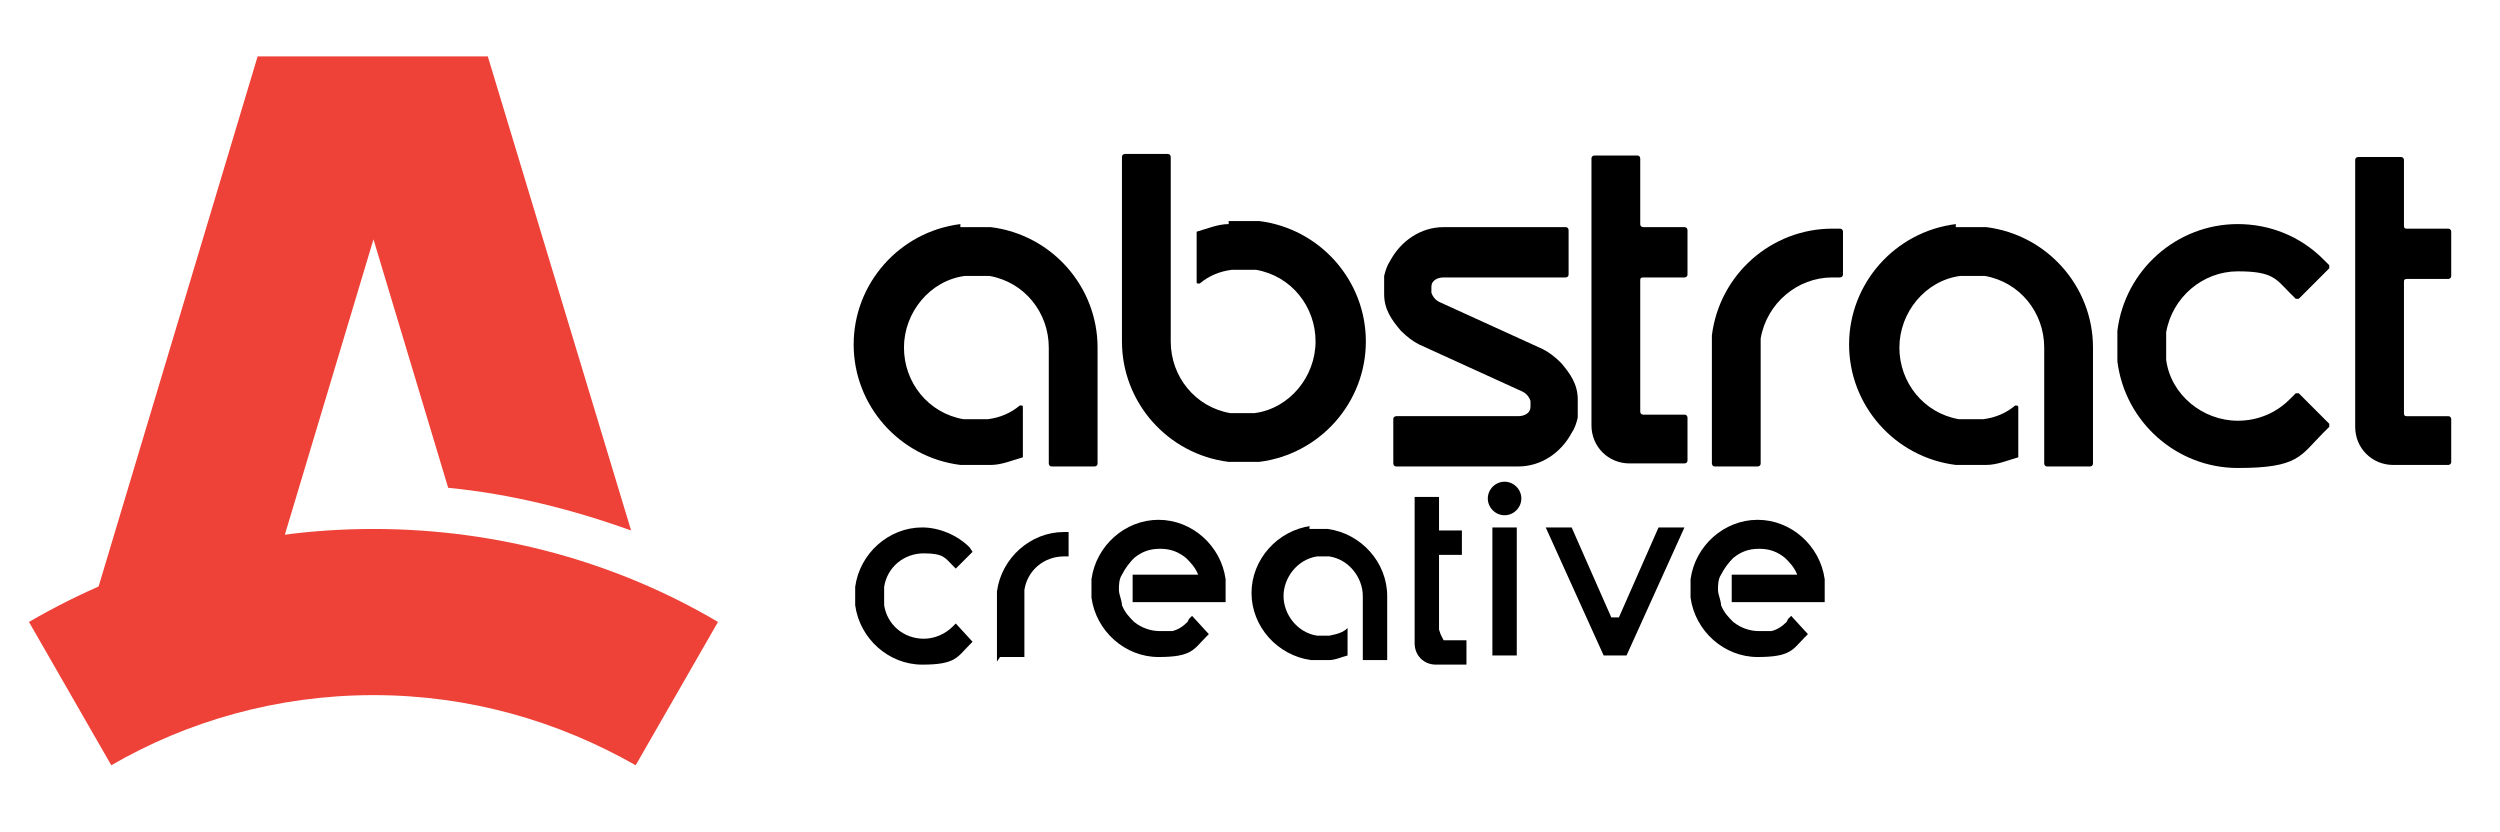 <?xml version="1.0" encoding="UTF-8"?>
<svg id="Layer_1" xmlns="http://www.w3.org/2000/svg" version="1.1" viewBox="0 0 164 54.6">
  <!-- Generator: Adobe Illustrator 29.2.1, SVG Export Plug-In . SVG Version: 2.1.0 Build 116)  -->
  <defs>
    <style>
      .st0 {
        fill: #231f20;
      }

      .st1, .st2, .st3 {
        fill-rule: evenodd;
      }

      .st2, .st4 {
        display: none;
      }

      .st3, .st5 {
        fill: #ee4137;
      }
    </style>
  </defs>
  <path class="st1" d="M107.6,27.1v-8.7c0-.1,0-.2.2-.2h2.7s.2,0,.2-.2v-2.9s0-.2-.2-.2h-2.7c0,0-.2,0-.2-.2v-4.3s0-.2-.2-.2h-2.8s-.2,0-.2.2v17.5c0,1.4,1.1,2.5,2.5,2.5h3.6s.2,0,.2-.2v-2.8s0-.2-.2-.2h-2.7c0,0-.2,0-.2-.2h0Z"/>
  <path class="st1" d="M157.7,27.2v-8.7c0-.1,0-.2.2-.2h2.7s.2,0,.2-.2v-2.9s0-.2-.2-.2h-2.7c-.1,0-.2,0-.2-.2v-4.3s0-.2-.2-.2h-2.8s-.2,0-.2.2v17.5c0,1.4,1.1,2.5,2.5,2.5h3.6s.2,0,.2-.2v-2.8s0-.2-.2-.2h-2.7c-.1,0-.2,0-.2-.2h0Z"/>
  <path class="st1" d="M142.1,23.4v-1.6c.4-2.3,2.4-4,4.7-4s2.5.5,3.4,1.4l.4.4h.2l2-2v-.2l-.4-.4c-1.5-1.5-3.5-2.3-5.6-2.3-4,0-7.4,3-7.9,7v2c.5,4,3.9,7,7.9,7s4.1-.8,5.6-2.3l.4-.4v-.2l-2-2h-.2l-.4.4c-.9.9-2.1,1.4-3.4,1.4-2.3,0-4.4-1.7-4.7-4h0v-.2Z"/>
  <path class="st1" d="M93.9,19.2v-.4c0-.4.4-.6.8-.6h8s.2,0,.2-.2v-2.9s0-.2-.2-.2h-8c-1.5,0-2.8.9-3.5,2.2-.2.3-.3.6-.4,1,0,.4,0,.8,0,1.2,0,1,.5,1.7,1.1,2.4.4.4.8.7,1.2.9l6.8,3.1c.2.1.4.3.5.6v.4c0,.4-.4.6-.8.6h-8s-.2,0-.2.2v2.9s0,.2.2.2h8c1.5,0,2.8-.9,3.5-2.2.2-.3.3-.6.4-1,0-.4,0-.8,0-1.2,0-1-.5-1.7-1.1-2.4-.4-.4-.8-.7-1.2-.9l-6.8-3.1c-.2-.1-.4-.3-.5-.6h0Z"/>
  <path class="st1" d="M112.3,30.4s0,.2.2.2h2.8s.2,0,.2-.2v-8.2c.4-2.3,2.4-4,4.7-4h.5s.2,0,.2-.2v-2.8s0-.2-.2-.2h-.5c-4,0-7.4,3-7.9,7v1c0,.3,0,.1,0,.1v7.2h0Z"/>
  <path class="st1" d="M80.6,14.7c-.7,0-1.4.3-2.1.5h0v3.3h0c0,.1,0,.1.2.1.6-.5,1.3-.8,2.1-.9h1.6c2.3.4,3.9,2.4,3.9,4.7s-1.7,4.4-4,4.7h-1.6c-2.3-.4-3.9-2.4-3.9-4.7v-12.1s0-.2-.2-.2h-2.8s-.2,0-.2.2v12.1c0,4,3,7.4,7,7.9h2c4-.5,7-3.9,7-7.9s-3-7.4-7-7.9h-2v.2Z"/>
  <path class="st1" d="M63,14.7c-4,.5-7,3.9-7,7.9s3,7.4,7,7.9h2c.7,0,1.4-.3,2.1-.5h0v-3.3h0c0-.1,0-.1-.2-.1-.6.5-1.3.8-2.1.9h-1.6c-2.3-.4-3.9-2.4-3.9-4.7s1.7-4.4,4-4.7h1.6c2.3.4,3.9,2.4,3.9,4.7v7.6s0,.2.2.2h2.8s.2,0,.2-.2v-7.6c0-4-3-7.4-7-7.9h-2v-.2Z"/>
  <path class="st1" d="M128.3,14.7c-4,.5-7,3.9-7,7.9s3,7.4,7,7.9h2c.7,0,1.4-.3,2.1-.5h0v-3.3h0c0-.1-.1-.1-.2-.1-.6.5-1.3.8-2.1.9h-1.6c-2.3-.4-3.9-2.4-3.9-4.7s1.7-4.4,4-4.7h1.6c2.3.4,3.9,2.4,3.9,4.7v7.6s0,.2.2.2h2.8s.2,0,.2-.2v-7.6c0-4-3-7.4-7-7.9h-2v-.2Z"/>
  <path class="st1" d="M94.4,41.3v-4.9s0,0,0,0h1.5v-1.6h-1.5s0,0,0,0v-2.2h-1.6v9.6c0,.8.6,1.4,1.4,1.4h2v-1.6h-1.5s0,0,0,0h0l-.2-.4Z"/>
  <path class="st1" d="M58,39.3v-.8c.2-1.3,1.3-2.2,2.6-2.2s1.4.3,1.9.8l.2.2h0l1.1-1.1h0c0,0-.2-.3-.2-.3-.8-.8-2-1.3-3.1-1.3-2.2,0-4.1,1.7-4.4,3.9v1.2c.3,2.2,2.2,3.9,4.4,3.9s2.3-.5,3.1-1.3l.2-.2h0c0,0-1.1-1.2-1.1-1.2h0l-.2.2c-.5.5-1.2.8-1.9.8-1.3,0-2.4-.9-2.6-2.2h0v-.4Z"/>
  <path class="st1" d="M105.7,40.5l-2.6-5.9h-1.7l3.8,8.4h1.5l3.8-8.4h-1.7l-2.6,5.9h-.5Z"/>
  <path class="st1" d="M65.6,43.1h1.6v-4h0v-.4c.2-1.3,1.3-2.2,2.6-2.2h.3v-1.6h-.3c-2.2,0-4.1,1.7-4.4,3.9v.6c0,.2,0,0,0,0v4h0l.2-.3Z"/>
  <path class="st1" d="M97.9,34.6h0v8.4h1.6v-8.4h-1.6ZM98.7,31.6c-.6,0-1.1.5-1.1,1.1s.5,1.1,1.1,1.1,1.1-.5,1.1-1.1-.5-1.1-1.1-1.1h0Z"/>
  <path class="st1" d="M86,34.5c-2.2.3-3.9,2.2-3.9,4.4s1.7,4.1,3.9,4.4h1.2c.4,0,.8-.2,1.2-.3h0v-1.8h0c-.3.3-.7.4-1.2.5h-.8c-1.3-.2-2.2-1.4-2.2-2.6s.9-2.4,2.2-2.6h.8c1.3.2,2.2,1.4,2.2,2.6v4.2h1.6v-4.2c0-2.2-1.7-4.1-3.9-4.4h-1.2v-.2Z"/>
  <path class="st1" d="M77.9,40.8c-.3.3-.6.5-1,.6h0c-.3,0-.6,0-.8,0-.6,0-1.2-.2-1.7-.6-.3-.3-.6-.6-.8-1.1h0c0-.3-.2-.7-.2-1s0-.7.2-1h0c.2-.4.5-.8.8-1.1h0c.5-.4,1-.6,1.7-.6s1.2.2,1.7.6c.3.3.6.6.8,1.1h0c0,0-4.3,0-4.3,0,0,.3,0,.6,0,.9s0,.6,0,.9h6.1v-1.5c-.3-2.2-2.2-3.9-4.4-3.9s-4.1,1.7-4.4,3.9v1.2c.3,2.2,2.2,3.9,4.4,3.9s2.3-.5,3.1-1.3l.2-.2h0c0,0-1.1-1.2-1.1-1.2h0l-.2.2h0Z"/>
  <path class="st1" d="M117.2,40.8c-.3.3-.6.5-1,.6h0c-.3,0-.6,0-.8,0-.6,0-1.2-.2-1.7-.6-.3-.3-.6-.6-.8-1.1h0c0-.3-.2-.7-.2-1s0-.7.2-1h0c.2-.4.5-.8.8-1.1h0c.5-.4,1-.6,1.7-.6s1.2.2,1.7.6c.3.3.6.6.8,1.1h0c0,0-4.3,0-4.3,0,0,.3,0,.6,0,.9s0,.6,0,.9h6.1v-1.5c-.3-2.2-2.2-3.9-4.4-3.9s-4.1,1.7-4.4,3.9v1.2c.3,2.2,2.2,3.9,4.4,3.9s2.3-.5,3.1-1.3l.2-.2h0c0,0-1.1-1.2-1.1-1.2h0l-.2.2h0Z"/>
  <g>
    <path class="st3" d="M41.4,34.8L32,3.7h-15.1L6.4,38.7h11.2l6.9-23,4.9,16.3c4.1.4,8.1,1.4,12,2.8"/>
    <path class="st3" d="M24.5,34.7c8.2,0,16,2.2,22.6,6.1l-5.4,9.4c-5.1-2.9-10.9-4.6-17.2-4.6s-12.2,1.7-17.2,4.6l-5.4-9.4c6.7-3.9,14.4-6.1,22.6-6.1"/>
  </g>
  <path class="st2" d="M103.5,41v-7.1c0,0,0-.2.2-.2h2.2c0,0,.1,0,.1-.1v-2.3c0,0,0-.1-.1-.1h-2.2c0,0-.2,0-.2-.2v-3.3c0,0,0-.1-.1-.1h-2.3c0,0-.1,0-.1.1v14c0,1.1.9,2,2,2h2.9c0,0,.1,0,.1-.1v-2.3c0,0,0-.1-.1-.1h-2.2c0,0-.2,0-.2-.2h0Z"/>
  <path class="st2" d="M53.6,37.8c0-.2,0-.4,0-.6s0-.4,0-.6c.3-1.9,2-3.3,3.9-3.3s2,.4,2.8,1.1l.3.3c0,0,.1,0,.2,0l1.6-1.6c0,0,0-.1,0-.2l-.3-.3c-1.2-1.2-2.9-1.9-4.6-1.9-3.3,0-6,2.4-6.4,5.7,0,.3,0,.5,0,.8s0,.5,0,.8c.4,3.3,3.2,5.7,6.4,5.7s3.4-.7,4.6-1.9l.3-.3c0,0,0-.1,0-.2l-1.6-1.6c0,0-.1,0-.2,0l-.3.3c-.7.7-1.7,1.1-2.8,1.1-1.9,0-3.6-1.4-3.9-3.3h0Z"/>
  <path class="st2" d="M118.3,39.7l-3.8-8.5s0,0-.1,0h-2.5s0,0-.1,0c0,0,0,0,0,.1l5.5,12.3s0,0,.1,0h2.2c0,0,0,0,.1,0l5.6-12.3s0,0,0-.1c0,0,0,0-.1,0h-2.6c0,0,0,0-.1,0l-3.9,8.6c0,0,0,0-.1,0,0,0-.1,0-.1,0h0Z"/>
  <path class="st2" d="M63.9,43.6c0,0,0,.1.1.1h2.3c0,0,.1,0,.1-.1v-5.9s0,0,0-.1c0-.2,0-.4,0-.6.3-1.9,2-3.3,3.9-3.3h.4c0,0,.1,0,.1-.1v-2.3c0,0,0-.1-.1-.1h-.4c-3.3,0-6,2.4-6.4,5.7,0,.3,0,.5,0,.8s0,0,0,.1v5.9h0Z"/>
  <path class="st2" d="M107.7,31.1c0,0-.1,0-.1.1v12.3c0,0,0,.1.1.1h2.3c0,0,.1,0,.1-.1v-12.3c0,0,0-.1-.1-.1h-2.3ZM108.9,26.8c-.8,0-1.5.7-1.5,1.5s.7,1.5,1.5,1.5,1.5-.7,1.5-1.5-.7-1.5-1.5-1.5h0Z"/>
  <path class="st2" d="M92,30.7c-3.3.4-5.7,3.2-5.7,6.4s2.4,6,5.7,6.4c.3,0,.5,0,.8,0s.5,0,.8,0c.6,0,1.2-.2,1.7-.4,0,0,0,0,0-.1v-2.7c0,0,0,0,0-.1,0,0,0,0-.1,0-.5.4-1.1.6-1.7.7-.2,0-.4,0-.6,0s-.4,0-.6,0h0c-1.9-.3-3.2-2-3.2-3.9s1.4-3.6,3.3-3.9c.2,0,.4,0,.6,0s.4,0,.6,0h0c1.9.3,3.2,2,3.2,3.9v6.2c0,0,0,.1.1.1h2.3c0,0,.1,0,.1-.1v-6.2c0-3.3-2.4-6-5.7-6.4-.3,0-.5,0-.8,0s-.5,0-.8,0h0Z"/>
  <path class="st2" d="M134.3,40c-.4.4-.9.7-1.5.9,0,0,0,0,0,0-.4.1-.8.2-1.2.2-.9,0-1.8-.3-2.4-.9-.5-.4-.9-.9-1.2-1.6,0,0,0,0,0,0-.2-.5-.3-1-.3-1.5s.1-1,.3-1.5c0,0,0,0,0,0,.3-.6.7-1.2,1.2-1.6,0,0,0,0,0,0,.7-.5,1.5-.9,2.5-.9s1.8.3,2.5.9c.5.4.9.9,1.2,1.6,0,0,0,0,0,0,0,0,0,.1,0,.2h-6.3c-.1.4-.2.8-.2,1.3s0,.9.2,1.3h8.8c0,0,.1,0,.1-.1v-.4c0-.3,0-.5,0-.8s0-.5,0-.8c-.4-3.3-3.2-5.7-6.4-5.7s-6,2.4-6.4,5.7c0,.3,0,.5,0,.8s0,.5,0,.8c.4,3.3,3.2,5.7,6.4,5.7s3.4-.7,4.6-1.9l.3-.3c0,0,0-.1,0-.2l-1.6-1.6c0,0-.1,0-.2,0l-.3.3h0Z"/>
  <path class="st2" d="M81,40c-.4.4-.9.7-1.5.9,0,0,0,0,0,0-.4.1-.8.2-1.2.2-.9,0-1.8-.3-2.4-.9-.5-.4-.9-.9-1.2-1.6,0,0,0,0,0,0-.2-.5-.3-1-.3-1.5s.1-1,.3-1.5c0,0,0,0,0,0,.3-.6.7-1.2,1.2-1.6,0,0,0,0,0,0,.7-.5,1.5-.9,2.5-.9s1.8.3,2.5.9c.5.4.9.9,1.2,1.6,0,0,0,0,0,0,0,0,0,.1,0,.2h-6.3c-.1.4-.2.8-.2,1.3s0,.9.2,1.3h8.8c0,0,.1,0,.1-.1v-.4c0-.3,0-.5,0-.8s0-.5,0-.8c-.4-3.3-3.2-5.7-6.4-5.7s-6,2.4-6.4,5.7c0,.3,0,.5,0,.8s0,.5,0,.8c.4,3.3,3.2,5.7,6.4,5.7s3.4-.7,4.6-1.9l.3-.3c0,0,0-.1,0-.2l-1.6-1.6c0,0-.1,0-.2,0l-.3.3h0Z"/>
  <g class="st4">
    <path class="st1" d="M106,21.7v-9.3c0-.1,0-.2.2-.2h2.9c0,0,.2,0,.2-.2v-3c0,0,0-.2-.2-.2h-2.9c-.1,0-.2,0-.2-.2V3.9c0,0,0-.2-.2-.2h-3c0,0-.2,0-.2.2v18.6c0,1.5,1.2,2.6,2.6,2.6h3.8c0,0,.2,0,.2-.2v-3c0,0,0-.2-.2-.2h-2.9c-.1,0-.2,0-.2-.2h0Z"/>
    <path class="st1" d="M159.4,21.7v-9.3c0-.1,0-.2.2-.2h2.9c0,0,.2,0,.2-.2v-3c0,0,0-.2-.2-.2h-2.9c-.1,0-.2,0-.2-.2v-4.6c0,0,0-.2-.2-.2h-3c0,0-.2,0-.2.2v18.6c0,1.5,1.2,2.6,2.6,2.6h3.8c0,0,.2,0,.2-.2v-3c0,0,0-.2-.2-.2h-2.9c-.1,0-.2,0-.2-.2h0Z"/>
    <path class="st1" d="M142.8,17.7c0-.3,0-.6,0-.8s0-.6,0-.8c.4-2.5,2.6-4.3,5.1-4.3s2.7.5,3.6,1.5l.4.4c0,0,.2,0,.2,0l2.1-2.1c0,0,0-.2,0-.2l-.4-.4c-1.6-1.6-3.7-2.5-6-2.5-4.3,0-7.9,3.2-8.4,7.4,0,.3,0,.7,0,1.1s0,.7,0,1.1c.5,4.3,4.2,7.4,8.4,7.4s4.4-.9,6-2.5l.4-.4c0,0,0-.2,0-.2l-2.1-2.1c0,0-.2,0-.2,0l-.4.4c-1,1-2.3,1.5-3.6,1.5-2.5,0-4.6-1.8-5.1-4.3h0Z"/>
    <path class="st1" d="M91.3,13.3c0-.1,0-.3,0-.4,0-.4.4-.7.9-.7h8.5c0,0,.2,0,.2-.2v-3c0,0,0-.2-.2-.2h-8.5c-1.6,0-3,1-3.8,2.3-.2.3-.3.7-.4,1,0,.4-.1.9-.1,1.3,0,1,.5,1.8,1.2,2.6.4.4.8.7,1.3.9l7.3,3.3c.3.1.4.3.5.6,0,.1,0,.3,0,.4,0,.4-.4.7-.9.7h-8.5c0,0-.2,0-.2.2v3c0,0,0,.2.2.2h8.5c1.6,0,3-1,3.8-2.3.2-.3.3-.7.4-1,0-.4.1-.9.1-1.3,0-1-.5-1.8-1.2-2.6-.4-.4-.8-.7-1.3-.9l-7.3-3.3c-.3-.1-.4-.3-.5-.6h0Z"/>
    <path class="st1" d="M111,25.1c0,0,0,.2.2.2h3c0,0,.2,0,.2-.2v-7.7c0,0,0-.1,0-.2,0-.3,0-.6,0-.8.4-2.5,2.6-4.3,5.1-4.3h.6c0,0,.2,0,.2-.2v-3c0,0,0-.2-.2-.2h-.6c-4.3,0-7.9,3.2-8.4,7.4,0,.3,0,.7,0,1.1s0,.1,0,.2v7.7h0Z"/>
    <path class="st1" d="M77.1,8.4c-.8,0-1.5.3-2.2.6,0,0-.1,0-.1.2v3.5c0,0,0,.1,0,.2,0,0,.1,0,.2,0,.7-.5,1.4-.8,2.3-1,.3,0,.6,0,.8,0s.6,0,.8,0h0c2.4.4,4.2,2.6,4.2,5.1s-1.8,4.6-4.3,5.1c-.3,0-.6,0-.8,0s-.6,0-.8,0h0c-2.4-.4-4.2-2.6-4.2-5.1V3.9c0,0,0-.2-.2-.2h-3c0,0-.2,0-.2.2v12.9c0,4.3,3.2,7.9,7.4,8.4.3,0,.7,0,1.1,0s.7,0,1.1,0c4.3-.5,7.4-4.2,7.4-8.4s-3.2-7.9-7.4-8.4c-.3,0-.7,0-1.1,0s-.7,0-1.1,0h0Z"/>
    <path class="st1" d="M58.4,8.4c-4.3.5-7.4,4.2-7.4,8.4s3.2,7.9,7.4,8.4c.3,0,.7,0,1.1,0s.7,0,1.1,0c.8,0,1.5-.3,2.2-.6,0,0,.1,0,.1-.2v-3.5c0,0,0-.1,0-.2,0,0-.1,0-.2,0-.7.5-1.4.8-2.3,1-.3,0-.6,0-.8,0s-.6,0-.8,0h0c-2.4-.4-4.2-2.6-4.2-5.1s1.8-4.6,4.3-5.1c.3,0,.6,0,.8,0s.6,0,.8,0h0c2.4.4,4.2,2.6,4.2,5.1v8.1c0,0,0,.2.2.2h3c0,0,.2,0,.2-.2v-8.1c0-4.3-3.2-7.9-7.4-8.4-.3,0-.7,0-1.1,0s-.7,0-1.1,0h0Z"/>
    <path class="st1" d="M128,8.4c-4.3.5-7.4,4.2-7.4,8.4s3.2,7.9,7.4,8.4c.3,0,.7,0,1.1,0s.7,0,1.1,0c.8,0,1.5-.3,2.2-.6,0,0,.1,0,.1-.2v-3.5c0,0,0-.1,0-.2,0,0-.1,0-.2,0-.7.5-1.4.8-2.3,1-.3,0-.6,0-.8,0s-.6,0-.8,0h0c-2.4-.4-4.2-2.6-4.2-5.1s1.8-4.6,4.3-5.1c.3,0,.6,0,.8,0s.6,0,.8,0h0c2.4.4,4.2,2.6,4.2,5.1v8.1c0,0,0,.2.2.2h3c0,0,.2,0,.2-.2v-8.1c0-4.3-3.2-7.9-7.4-8.4-.3,0-.7,0-1.1,0s-.7,0-1.1,0h0Z"/>
  </g>
  <g class="st4">
    <path class="st3" d="M38.6,31.2L30.3,3.8h-13.3l-9.3,30.8h9.8l6.1-20.2,4.3,14.4c3.6.4,7.2,1.2,10.6,2.5"/>
    <path class="st3" d="M23.7,31.1c7.3,0,14.1,1.9,19.9,5.3l-4.8,8.2c-4.5-2.6-9.6-4.1-15.2-4.1s-10.7,1.5-15.2,4.1l-4.8-8.2c5.9-3.4,12.7-5.3,19.9-5.3"/>
  </g>
  <g class="st4">
    <path class="st0" d="M52.8,63.5l.9-6.3h2c.4,0,.8,0,1.1.2.3.2.5.4.7.7.1.3.2.7.1,1.1,0,.4-.2.8-.4,1.1-.2.3-.5.5-.8.7-.3.2-.7.2-1.1.2h-1.3l-.3,2.3h-.8ZM54.1,60.5h1.3c.3,0,.5,0,.7-.2.2-.1.4-.3.5-.5.1-.2.2-.4.3-.7,0-.4,0-.7-.3-1-.2-.2-.6-.3-1-.3h-1.3l-.4,2.6Z"/>
    <path class="st0" d="M59.6,63.6c-.4,0-.7,0-1-.3-.3-.2-.5-.4-.6-.8-.1-.3-.1-.8,0-1.3,0-.5.2-.9.4-1.2.2-.4.5-.6.8-.8.3-.2.7-.3,1.1-.3s.7,0,1,.3.5.4.6.8.1.8,0,1.3c0,.5-.2.9-.4,1.2-.2.3-.5.6-.8.8-.3.2-.7.3-1.1.3ZM59.7,62.9c.3,0,.5,0,.7-.2.2-.1.4-.3.5-.6s.2-.6.3-.9c0-.3,0-.6,0-.9s-.1-.5-.3-.6-.4-.2-.6-.2-.5,0-.7.2c-.2.1-.4.3-.5.6s-.2.6-.3.9c0,.3,0,.6,0,.9,0,.3.1.5.3.6.2.2.4.2.7.2Z"/>
    <path class="st0" d="M63.5,63.5l-.7-4.5h.7l.5,3.5h0l1.5-3.5h.6l.5,3.5h0l1.4-3.5h.7l-1.9,4.5h-.8l-.5-3.3-1.4,3.3h-.8Z"/>
    <path class="st0" d="M70.8,63.6c-.4,0-.7,0-1-.3-.3-.2-.5-.4-.6-.8s-.1-.8,0-1.2c0-.5.2-.9.4-1.2.2-.4.5-.6.8-.8s.7-.3,1.1-.3.7,0,1,.3c.3.2.4.4.5.8s.1.7,0,1.2v.3h-3.1c0,.3,0,.5,0,.8,0,.2.2.4.3.6.2.1.4.2.7.2s.5,0,.7-.2.4-.3.5-.6h.7c0,.3-.2.6-.5.8-.2.2-.4.4-.7.5-.3.1-.5.2-.8.2ZM69.9,60.9h2.3c0-.3,0-.5,0-.7,0-.2-.2-.4-.3-.5s-.4-.2-.6-.2-.5,0-.7.2-.3.3-.5.5c-.1.2-.2.4-.2.7Z"/>
    <path class="st0" d="M73.7,63.5l.6-4.5h.7v.9c0-.2.1-.4.3-.5.1-.1.3-.2.5-.3.2,0,.4-.1.5-.1s.1,0,.2,0,.1,0,.1,0v.8c-.1,0-.2,0-.3,0,0,0-.1,0-.2,0-.2,0-.4,0-.6,0-.2,0-.4.2-.5.3-.1.2-.2.4-.3.6l-.4,2.8h-.8Z"/>
    <path class="st0" d="M78.7,63.6c-.4,0-.7,0-1-.3-.3-.2-.5-.4-.6-.8s-.1-.8,0-1.2c0-.5.2-.9.4-1.2.2-.4.5-.6.8-.8s.7-.3,1.1-.3.7,0,1,.3c.3.2.4.4.5.8s.1.7,0,1.2v.3h-3.1c0,.3,0,.5,0,.8,0,.2.2.4.3.6.2.1.4.2.7.2s.5,0,.7-.2.4-.3.5-.6h.7c0,.3-.2.6-.5.8-.2.2-.4.4-.7.5-.3.1-.5.2-.8.2ZM77.9,60.9h2.3c0-.3,0-.5,0-.7,0-.2-.2-.4-.3-.5s-.4-.2-.6-.2-.5,0-.7.2-.3.3-.5.5c-.1.2-.2.4-.2.7Z"/>
    <path class="st0" d="M83.2,63.6c-.6,0-1-.2-1.2-.6-.3-.4-.4-1-.3-1.8,0-.7.3-1.3.7-1.7.4-.4.8-.6,1.4-.6s.4,0,.5,0,.3.1.4.2c.1,0,.2.2.3.3,0,0,.1.2.1.2l.4-2.7h.8l-.9,6.5h-.6v-.9c0,0,0,.2-.1.3,0,.1-.2.2-.3.3-.1.1-.3.2-.5.3-.2,0-.4.1-.6.1ZM83.5,63c.4,0,.8-.1,1-.4s.4-.7.5-1.4c0-.4,0-.7,0-.9,0-.2-.1-.4-.3-.6-.2-.1-.4-.2-.6-.2s-.7.1-.9.4c-.3.3-.4.7-.5,1.3,0,.6,0,1,.1,1.3s.4.5.8.5Z"/>
    <path class="st0" d="M91,63.6c-.2,0-.5,0-.6-.1-.2,0-.3-.2-.4-.3s-.2-.2-.2-.3c0-.1,0-.2,0-.3l-.2.9h-.6l.9-6.5h.8l-.4,2.7c0,0,.1-.2.2-.2,0,0,.2-.2.3-.3s.3-.2.4-.2.3,0,.6,0c.5,0,.9.2,1.2.6.3.4.3,1,.2,1.7,0,.7-.3,1.3-.7,1.7s-.8.6-1.4.6ZM90.9,63c.3,0,.6-.1.9-.4.3-.3.4-.7.5-1.4,0-.5,0-.9-.1-1.2-.2-.3-.4-.4-.8-.4s-.7.1-1,.4c-.2.3-.4.7-.4,1.2,0,.6,0,1.1.1,1.4.1.3.4.4.9.4Z"/>
    <path class="st0" d="M94,64.9c-.2,0-.5,0-.6-.1v-.5c0,0,.5,0,.5,0,.2,0,.4,0,.5,0,.1,0,.2-.1.3-.2,0,0,.1-.2.2-.2l.2-.4-1-4.4h.8l.7,3.5,1.7-3.5h.8l-2.5,4.8c-.2.3-.3.5-.5.7-.2.2-.3.3-.5.3-.2,0-.4,0-.6,0Z"/>
    <path class="st5" d="M100.6,63.5v-6.3h1.7v6.3h-1.7Z"/>
    <path class="st5" d="M106.3,63.6c-.6,0-1.1-.1-1.6-.4-.5-.3-.8-.7-1.1-1.2-.2-.5-.4-1.1-.4-1.7s.1-1.2.4-1.7c.2-.5.6-.8,1-1.1s1-.4,1.6-.4.9,0,1.3.3.7.5,1,.8c.2.3.4.7.4,1.2h-1.8c0-.2,0-.4-.2-.5s-.2-.3-.3-.3c-.1,0-.3-.1-.5-.1s-.4,0-.6.2c-.2.1-.3.3-.4.6,0,.3-.1.6-.1,1.1,0,.7.1,1.2.3,1.5.2.3.5.4.8.4s.4,0,.5-.1c.1,0,.3-.2.3-.4s.1-.3.2-.5h1.8c0,.3-.1.6-.2.9-.1.3-.3.6-.5.8-.2.2-.5.4-.8.5-.3.1-.8.2-1.3.2Z"/>
    <path class="st5" d="M112.8,63.6c-.6,0-1.2-.1-1.6-.4-.5-.3-.8-.6-1.1-1.1-.2-.5-.4-1.1-.4-1.7s.1-1.2.4-1.7c.3-.5.6-.9,1.1-1.1.5-.3,1-.4,1.6-.4s1.1.1,1.6.4.8.6,1.1,1.1c.3.5.4,1.1.4,1.7s-.1,1.2-.4,1.7c-.2.5-.6.9-1.1,1.1-.5.3-1,.4-1.6.4ZM112.8,62.2c.2,0,.4,0,.6-.2.2-.1.3-.3.4-.6.1-.3.2-.6.2-1.1s0-.8-.2-1.1c-.1-.3-.2-.5-.4-.6-.2-.1-.4-.2-.6-.2s-.4,0-.6.2-.3.3-.4.6-.2.7-.2,1.1,0,.8.2,1.1.2.5.4.6.4.2.6.2Z"/>
    <path class="st5" d="M116.8,63.5v-6.3h1.7l2.5,3.5v-3.5h1.7v6.3h-1.5l-2.6-3.8v3.8h-1.7Z"/>
    <path class="st0" d="M126,63.5v-6.3h1.8l1.4,4.5,1.5-4.5h1.8v6.3h-1.3v-4.8l-1.5,4.8h-1l-1.5-4.8v4.8h-1.3Z"/>
    <path class="st0" d="M135.8,63.6c-.4,0-.8,0-1.2-.3-.3-.2-.6-.5-.8-.8s-.3-.7-.3-1.2,0-.9.3-1.2c.2-.4.4-.6.7-.9.3-.2.7-.3,1.2-.3s.8,0,1.2.3.5.5.7.8.2.7.2,1.2v.3h-3c0,.2,0,.4.1.6,0,.2.2.3.3.4.1,0,.3.1.5.1s.4,0,.6-.1.3-.2.3-.5h1.1c0,.3-.2.6-.4.8-.2.2-.5.4-.7.5-.3.1-.6.2-.9.2ZM134.8,60.8h1.8c0-.2,0-.3-.1-.5s-.2-.3-.3-.4c-.1,0-.3-.1-.5-.1s-.4,0-.5.1-.2.2-.3.4c0,.2-.1.3-.1.5Z"/>
    <path class="st0" d="M140.6,63.5c-.4,0-.7,0-.9-.2s-.4-.2-.4-.4c0-.2-.1-.4-.1-.6v-2.5h-.7v-.9h.8l.3-1.4h.9v1.4h1v.9h-1v2.4c0,.1,0,.2,0,.2,0,0,0,0,.1.1,0,0,.1,0,.2,0h.6v.8c0,0-.2,0-.3,0-.1,0-.3,0-.5,0Z"/>
    <path class="st0" d="M142.3,63.5v-6.5h1.3v2.6c0-.1.2-.2.3-.3.1-.1.2-.2.4-.3.2,0,.4-.1.6-.1s.5,0,.8.2c.2.1.4.3.6.5.1.2.2.5.2.8v3.1h-1.3v-2.9c0-.2,0-.4-.2-.5-.1-.1-.3-.2-.5-.2s-.3,0-.4,0c-.1,0-.2.1-.3.2s-.1.2-.1.4v2.9h-1.3Z"/>
    <path class="st0" d="M149.4,63.6c-.4,0-.8,0-1.2-.3s-.6-.5-.8-.8c-.2-.3-.3-.8-.3-1.2s0-.9.3-1.2c.2-.4.4-.6.8-.8s.7-.3,1.2-.3.8,0,1.2.3c.3.2.6.5.8.8.2.4.3.8.3,1.3s0,.9-.3,1.2-.4.6-.7.8-.7.3-1.2.3ZM149.4,62.6c.2,0,.4,0,.5-.2.1-.1.2-.3.3-.5,0-.2,0-.4,0-.7s0-.5,0-.7c0-.2-.2-.4-.3-.5-.1-.1-.3-.2-.6-.2s-.4,0-.5.2c-.1.1-.2.3-.3.5,0,.2,0,.4,0,.7s0,.5,0,.7.2.4.3.5c.1.1.3.2.6.2Z"/>
    <path class="st0" d="M154.1,63.6c-.6,0-1.1-.2-1.4-.6-.3-.4-.5-1-.5-1.7s0-.9.2-1.2.3-.6.6-.8c.3-.2.6-.3,1-.3s.3,0,.5,0,.3,0,.4.2.2.1.3.2.2.2.2.3v-2.6h1.3v6.5h-.9v-.9c-.2.1-.2.2-.3.4,0,.1-.2.2-.3.3-.1,0-.3.2-.4.2s-.4,0-.6,0ZM154.4,62.7c.3,0,.6-.1.7-.3.2-.2.2-.6.2-1.1,0-.3,0-.6-.1-.8,0-.2-.2-.4-.3-.5-.1-.1-.3-.2-.5-.2s-.5.1-.7.3c-.2.2-.3.6-.3,1.1s0,.9.3,1.1.4.4.7.4Z"/>
    <path class="st0" d="M158,59.3v-1.9h-.7v-.4h1.8v.4h-.7v1.9h-.5Z"/>
    <path class="st0" d="M159.4,59.3v-2.3h.7l.5,1.6.5-1.6h.7v2.3h-.5v-1.8l-.6,1.8h-.4l-.6-1.8v1.8h-.5Z"/>
  </g>
</svg>